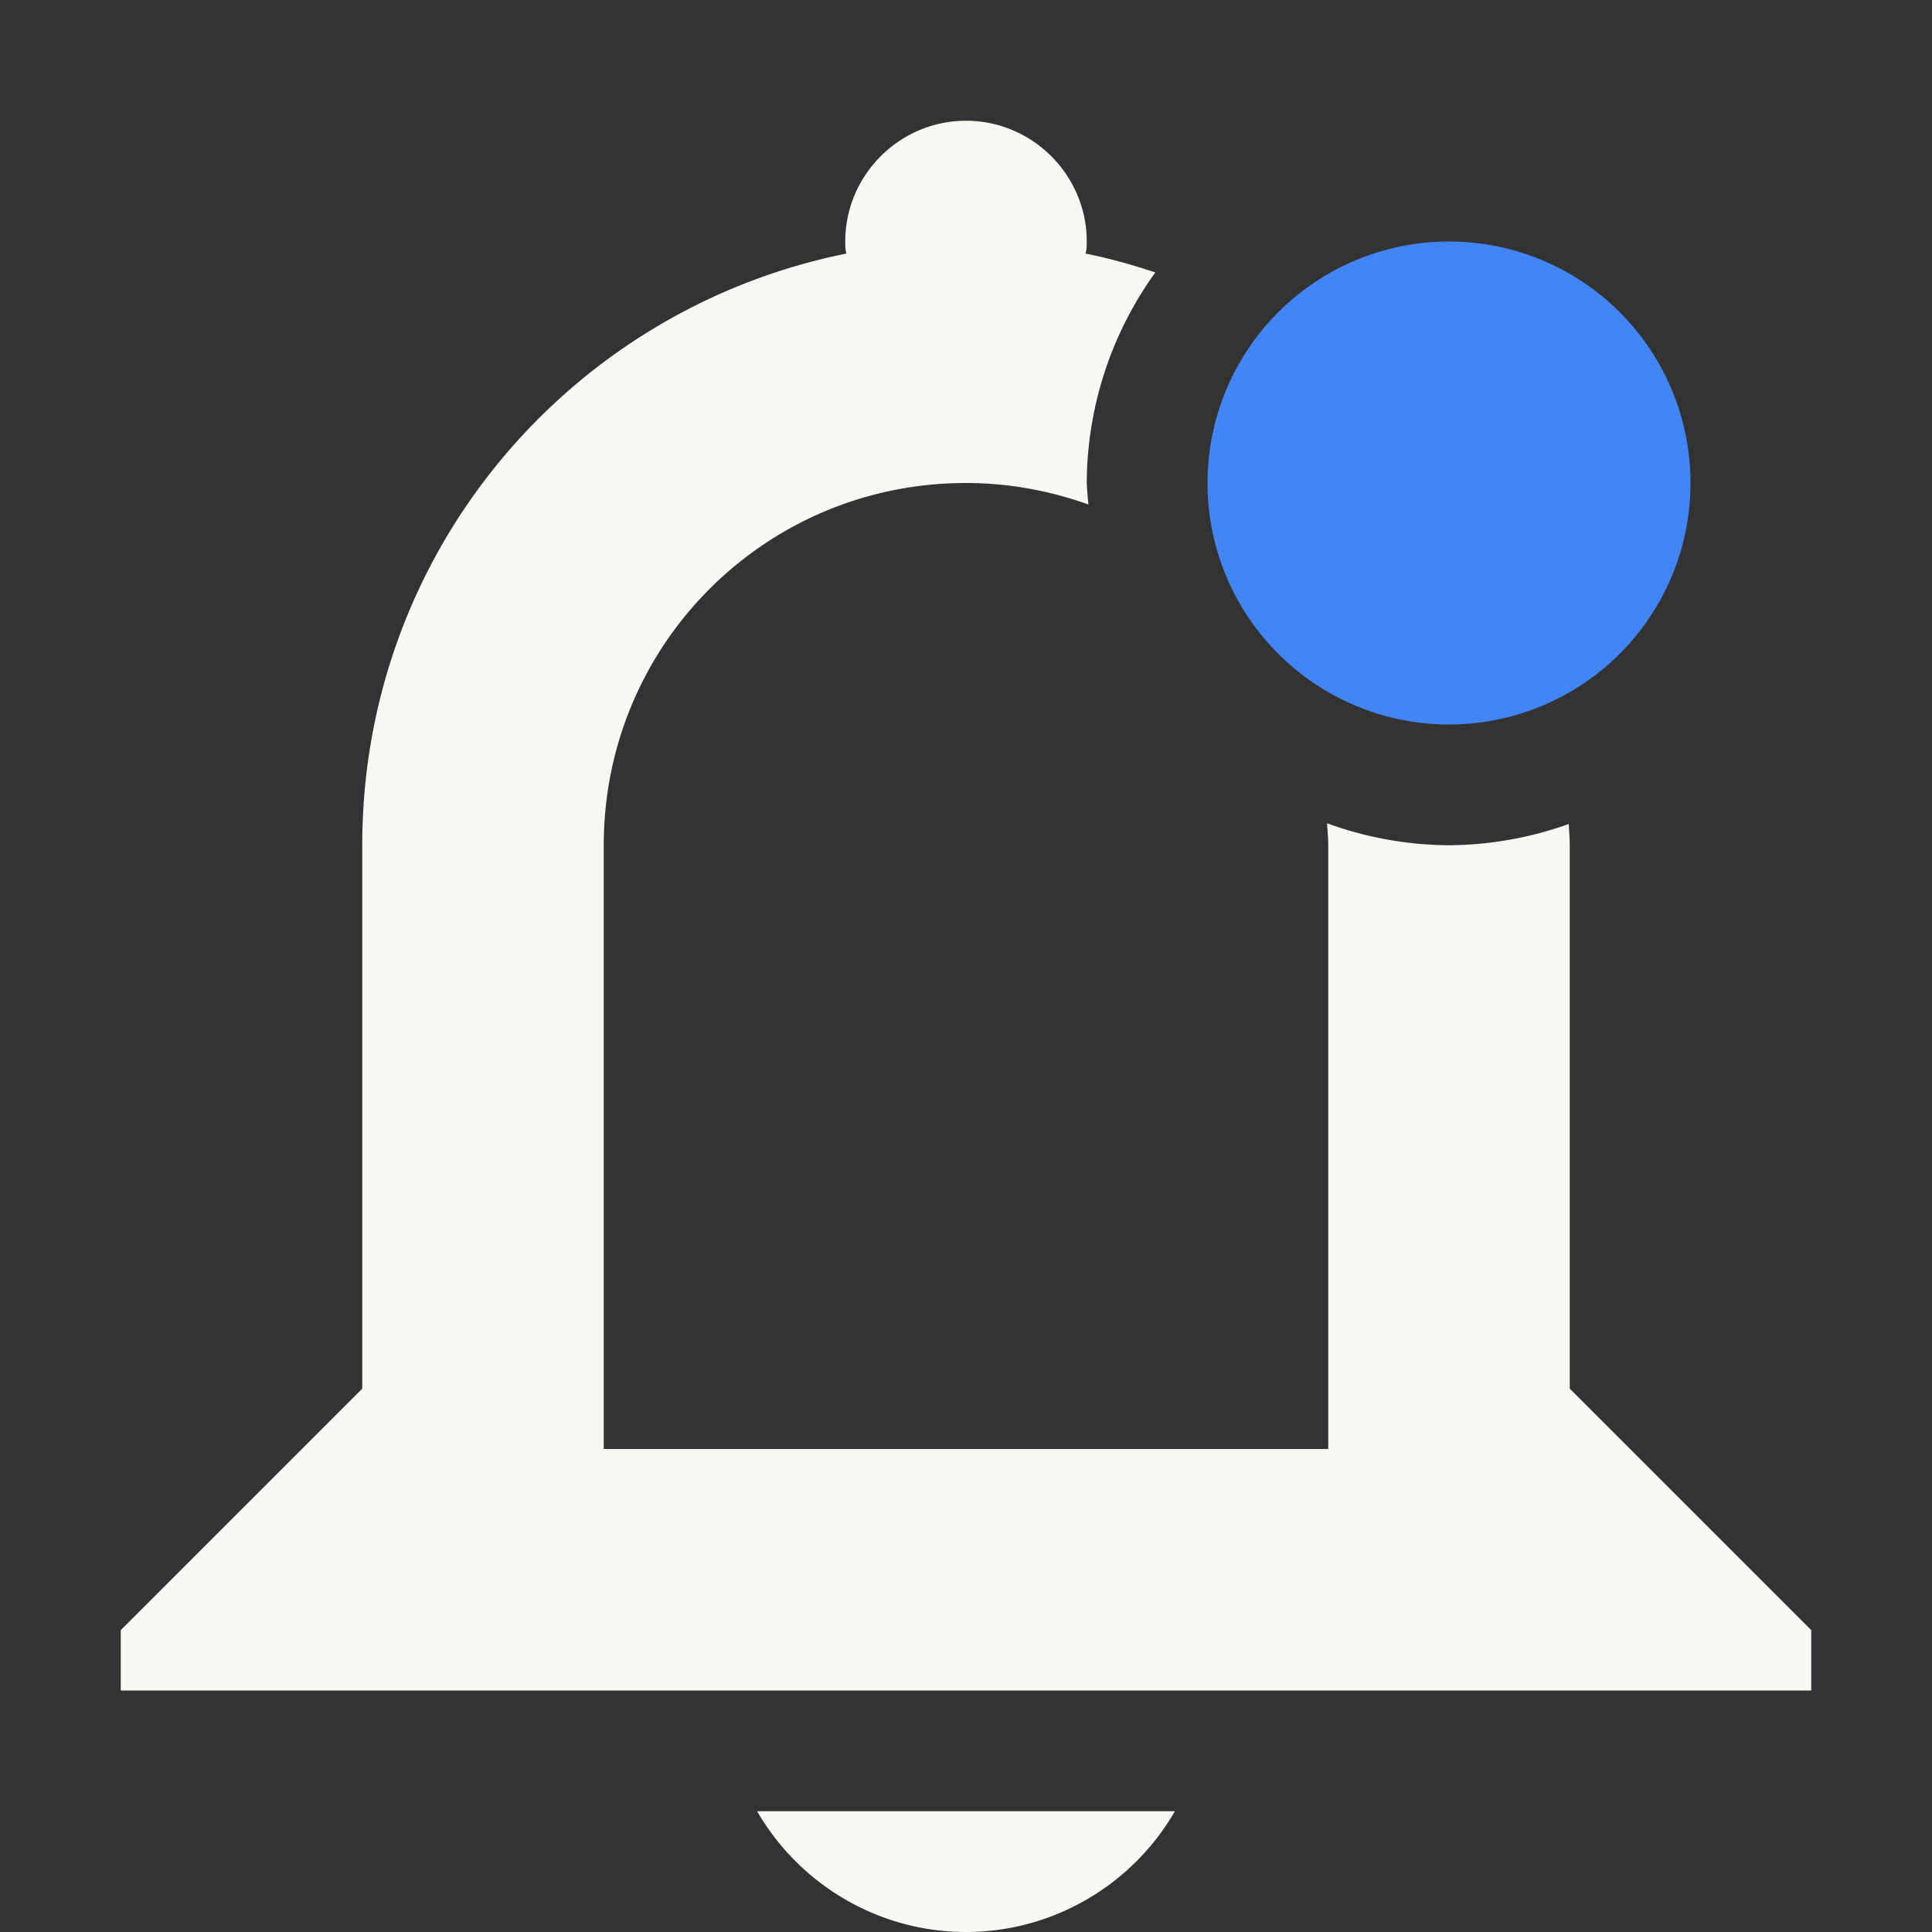 <svg width="16" height="16" version="1.1" xmlns="http://www.w3.org/2000/svg">
 <rect width="100%" height="100%" fill="#333333" stroke="none"/>
 <path d="m8 1c-0.55 0-1 0.45-1 1 0 0.03-2.388e-4 0.07 0.01 0.1-2.29 0.46-4.01 2.47-4.01 4.9v4.5l-2 2v0.5h14v-0.5l-2-2v-4.5c0-0.059-0.006-0.117-0.008-0.176a3 3 0 0 1-0.992 0.176 3 3 0 0 1-1.01-0.182c0.004 0.061 0.01 0.12 0.01 0.182v5h-6v-5c0-1.662 1.338-3 3-3 0.357 0 0.697 0.065 1.014 0.178a3 3 0 0 1-0.014-0.178 3 3 0 0 1 0.568-1.744c-0.189-0.062-0.38-0.117-0.578-0.156 0.01-0.03 0.01-0.07 0.01-0.1 0-0.55-0.45-1-1-1zm-1.73 14c0.36 0.62 1.02 1 1.73 1s1.371-0.38 1.73-1h-3.461z" fill="#f8f8f2"/>
 <path class="suggested" d="m14 4a2 2 0 0 1-2 2 2 2 0 0 1-2-2 2 2 0 0 1 2-2 2 2 0 0 1 2 2z" fill="#4285f4"/>
</svg>
